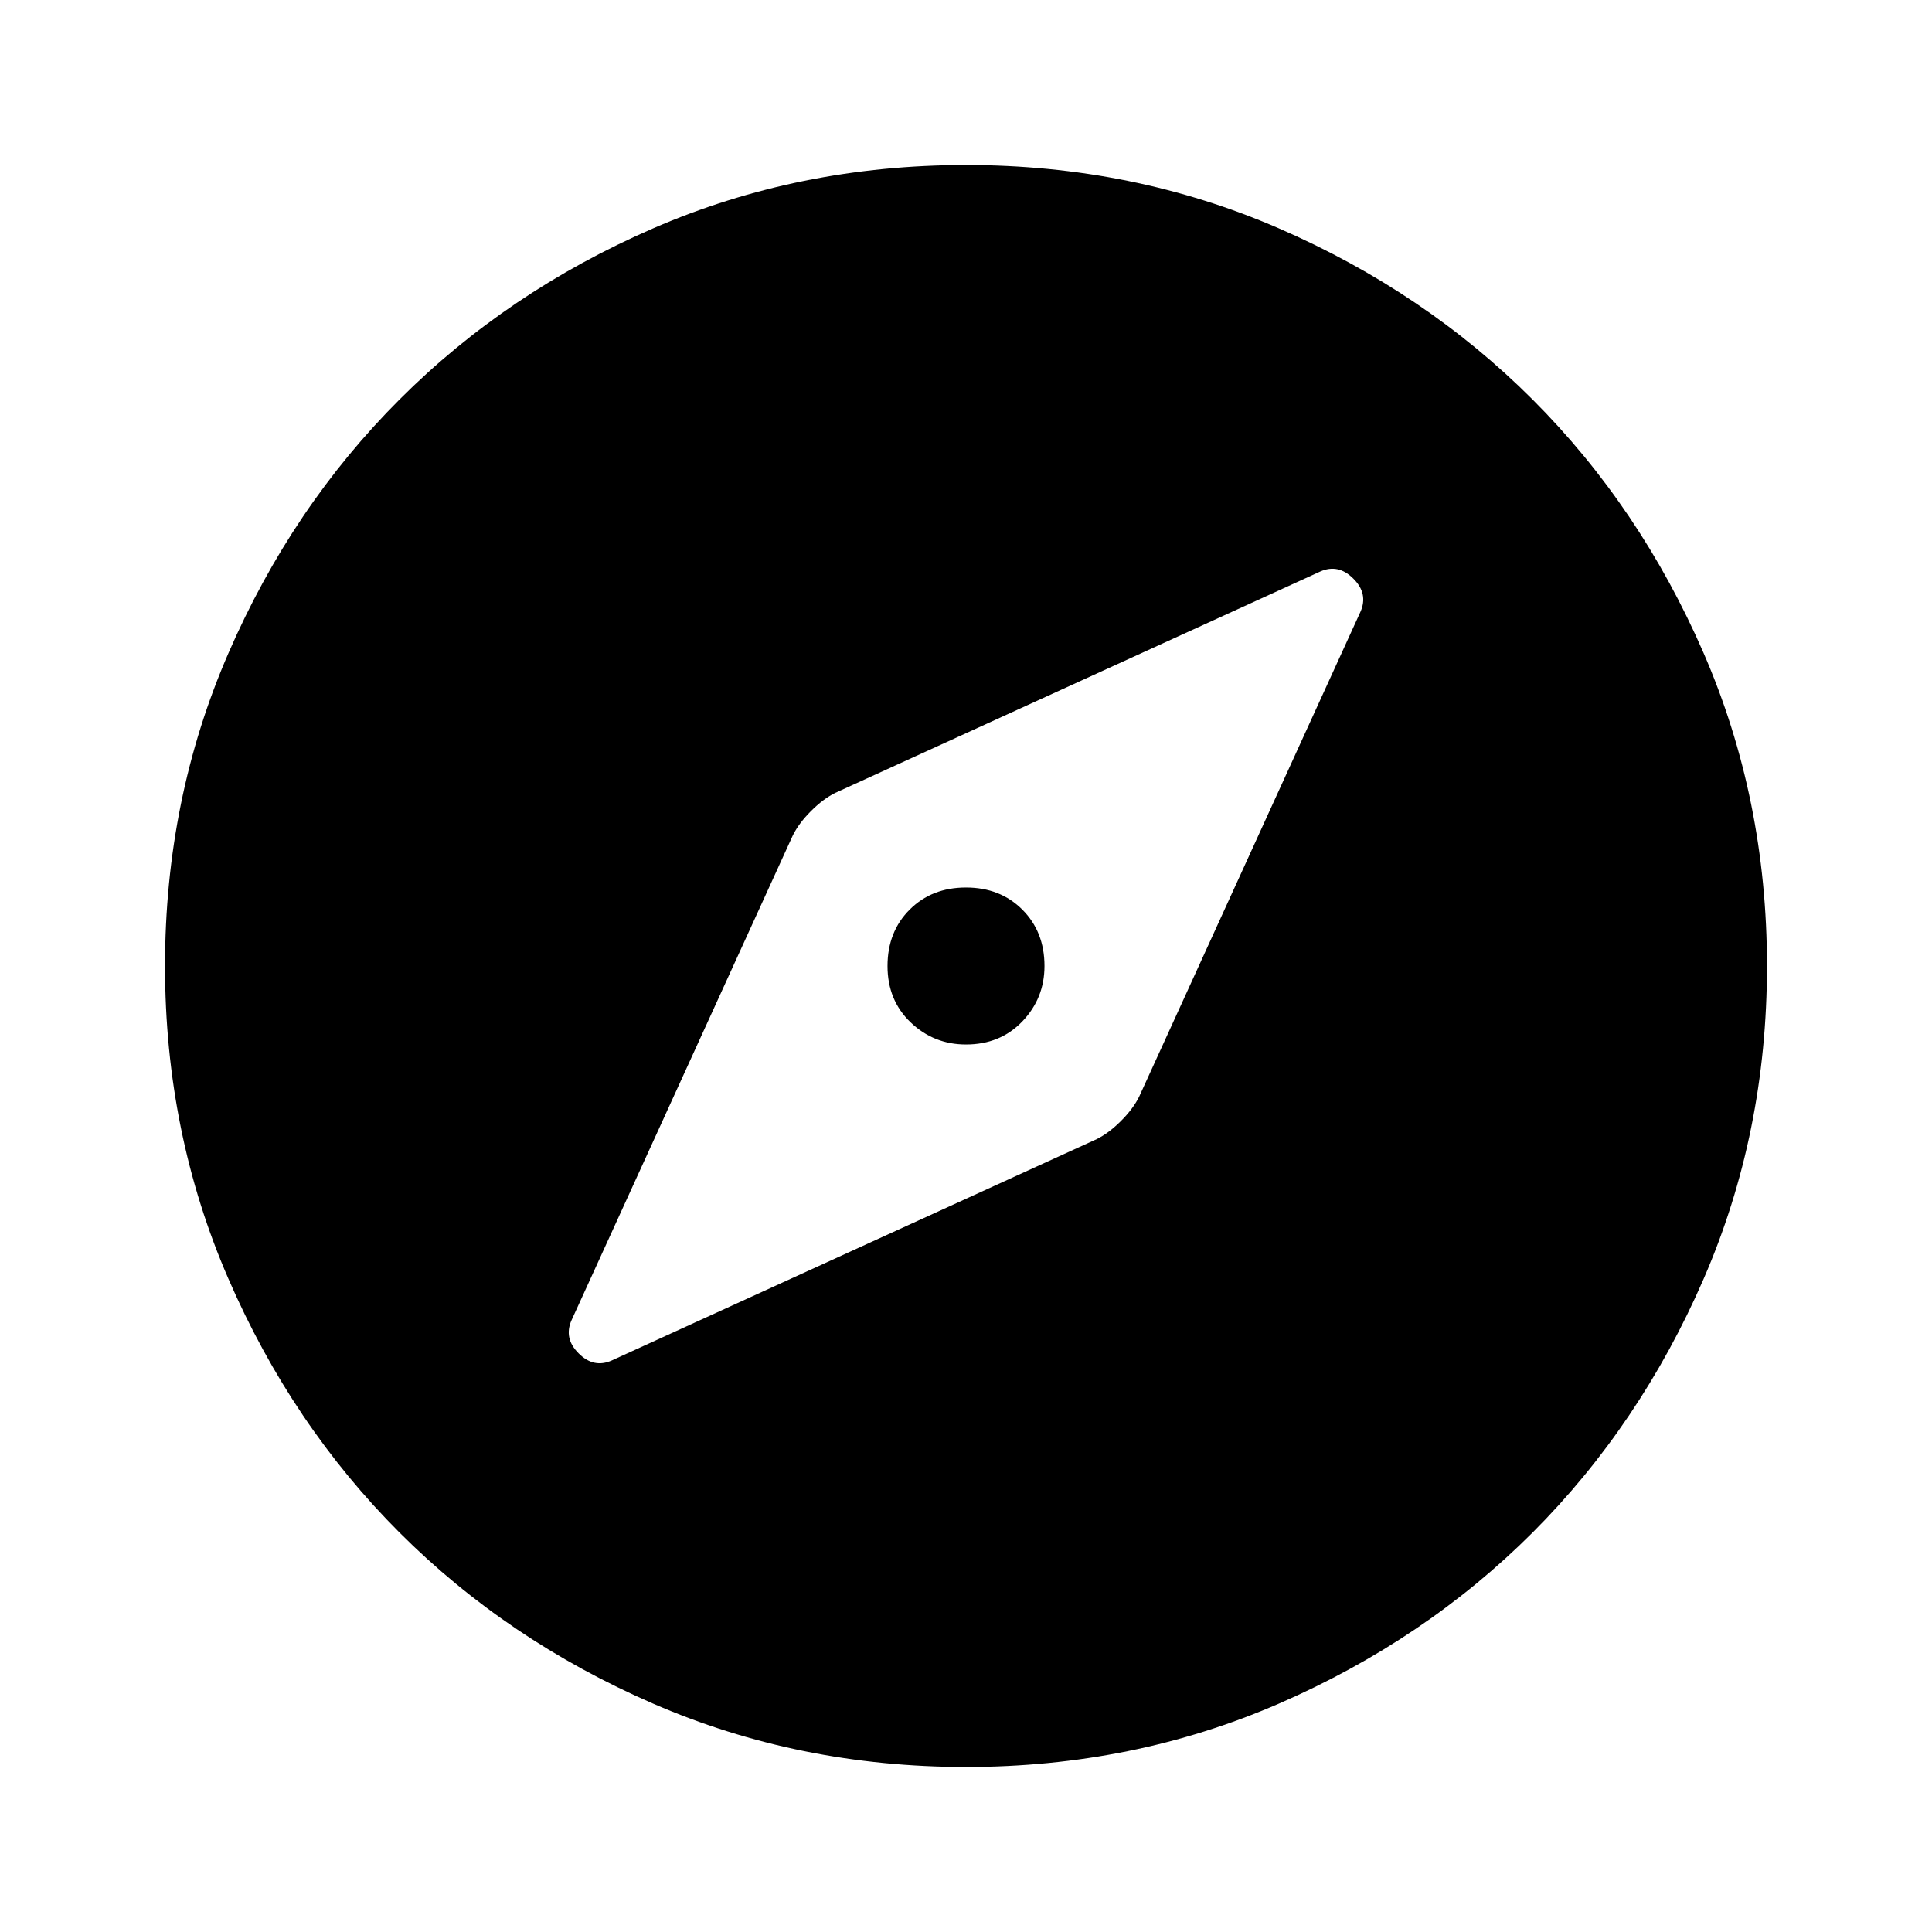 <svg xmlns="http://www.w3.org/2000/svg" height="24" width="24"><path d="m7.6 16.9 6.025-2.75q.15-.075.3-.225.15-.15.225-.3L16.9 7.6q.1-.225-.088-.412Q16.625 7 16.4 7.1l-6.025 2.75q-.15.075-.3.225-.15.15-.225.3L7.1 16.4q-.1.225.088.412.187.188.412.088Zm4.4-3.925q-.4 0-.688-.275-.287-.275-.287-.7 0-.425.275-.7.275-.275.7-.275.425 0 .7.275.275.275.275.7 0 .4-.275.688-.275.287-.7.287Zm0 8.975q-2.075 0-3.887-.787-1.813-.788-3.15-2.125-1.338-1.338-2.125-3.151Q2.05 14.075 2.05 12t.788-3.887q.787-1.813 2.125-3.15Q6.3 3.625 8.113 2.837 9.925 2.05 12 2.05t3.887.787q1.813.788 3.151 2.126 1.337 1.337 2.125 3.15.787 1.812.787 3.887t-.787 3.887q-.788 1.813-2.125 3.151-1.338 1.337-3.151 2.125-1.812.787-3.887.787Z"/></svg>